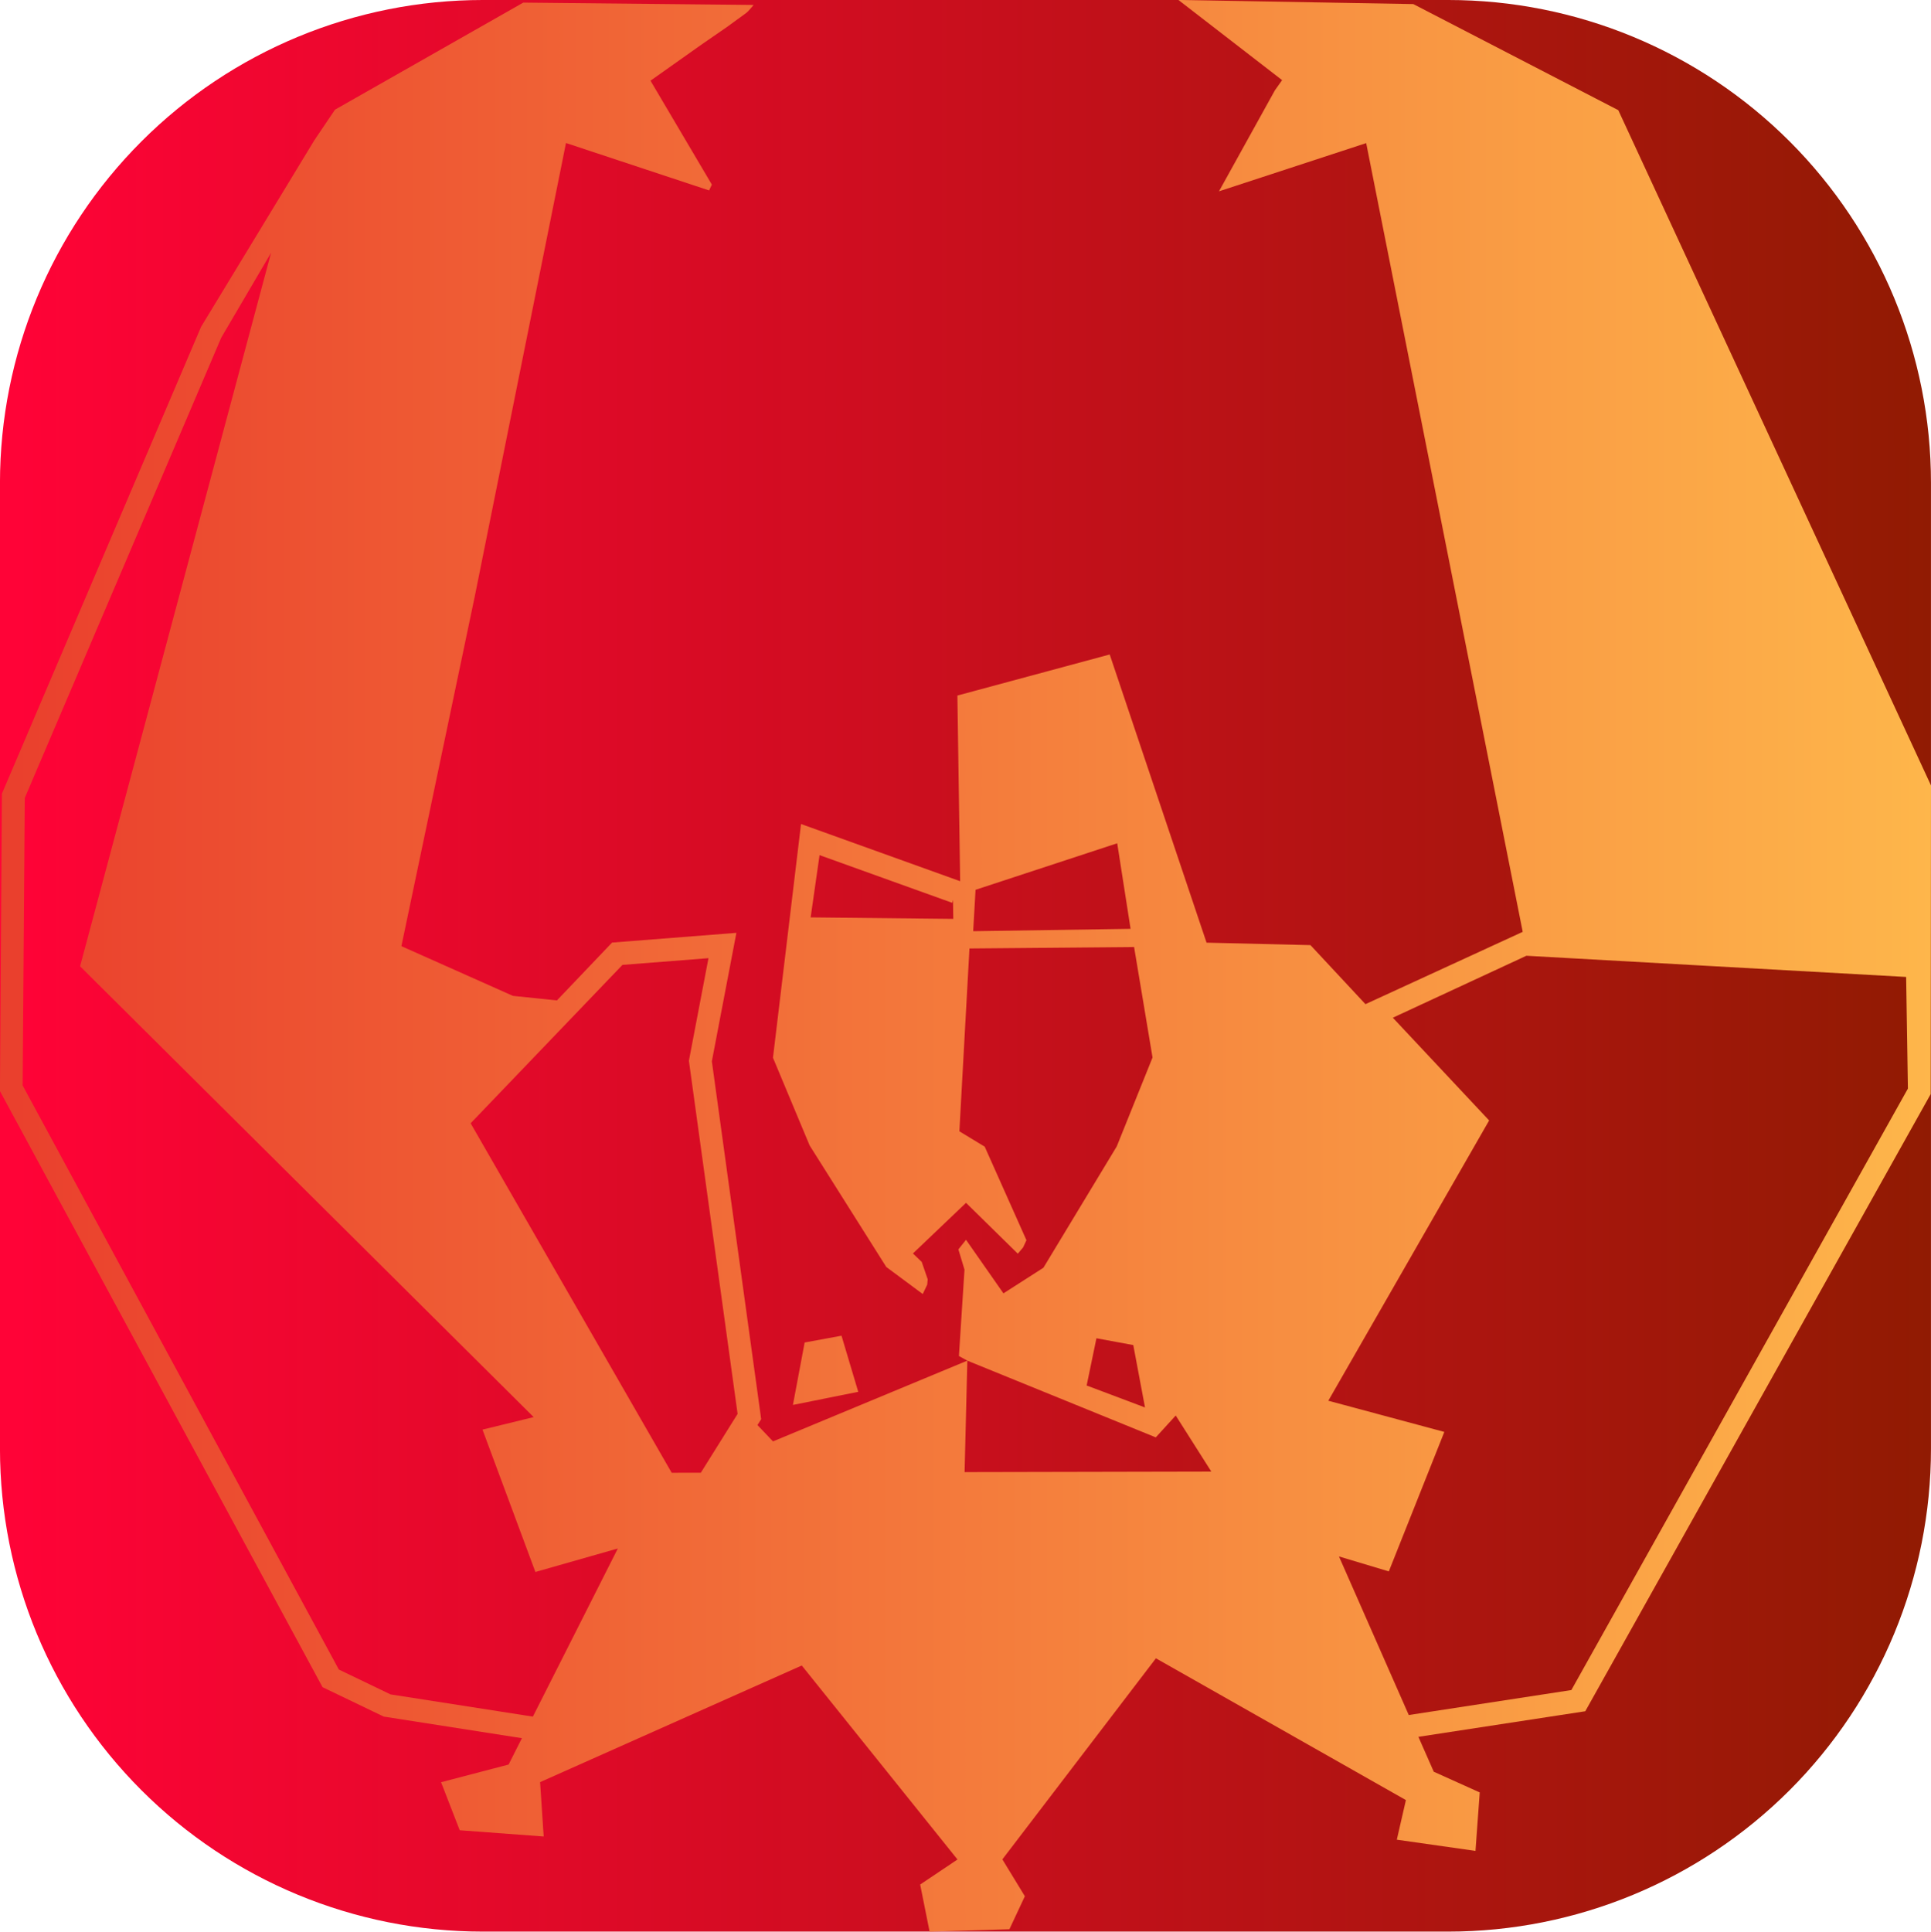 <?xml version="1.0" encoding="UTF-8" standalone="no"?>
<!-- Created with Inkscape (http://www.inkscape.org/) -->

<svg
   width="72.007mm"
   height="72.022mm"
   viewBox="0 0 72.007 72.022"
   version="1.1"
   id="svg1"
   inkscape:version="1.4 (86a8ad7, 2024-10-11)"
   sodipodi:docname="red_oranguntan.svg"
   xmlns:inkscape="http://www.inkscape.org/namespaces/inkscape"
   xmlns:sodipodi="http://sodipodi.sourceforge.net/DTD/sodipodi-0.dtd"
   xmlns="http://www.w3.org/2000/svg"
   xmlns:svg="http://www.w3.org/2000/svg">
  <sodipodi:namedview
     id="namedview1"
     pagecolor="#ffffff"
     bordercolor="#000000"
     borderopacity="0.25"
     inkscape:showpageshadow="2"
     inkscape:pageopacity="0.0"
     inkscape:pagecheckerboard="0"
     inkscape:deskcolor="#d1d1d1"
     inkscape:document-units="mm"
     inkscape:zoom="0.54030233"
     inkscape:cx="-223.02328"
     inkscape:cy="796.77613"
     inkscape:window-width="2560"
     inkscape:window-height="1494"
     inkscape:window-x="-11"
     inkscape:window-y="-11"
     inkscape:window-maximized="1"
     inkscape:current-layer="layer1" />
  <defs
     id="defs1">
    <radialGradient
       fx="377.953"
       fy="377.953"
       cx="377.953"
       cy="377.953"
       r="377.953"
       gradientUnits="userSpaceOnUse"
       gradientTransform="matrix(0.529,0,0,0.529,-156.257,-129.159)"
       spreadMethod="pad"
       id="radialGradient119">
      <stop
         style="stop-opacity:1;stop-color:#00e300"
         offset="0"
         id="stop118" />
      <stop
         style="stop-opacity:1;stop-color:#004500"
         offset="1"
         id="stop119" />
    </radialGradient>
    <radialGradient
       fx="377.953"
       fy="377.953"
       cx="377.953"
       cy="377.953"
       r="377.953"
       gradientUnits="userSpaceOnUse"
       gradientTransform="matrix(0.529,0,0,0.529,-156.257,-129.159)"
       spreadMethod="pad"
       id="radialGradient121">
      <stop
         style="stop-opacity:1;stop-color:#00e300"
         offset="0"
         id="stop120" />
      <stop
         style="stop-opacity:1;stop-color:#004500"
         offset="1"
         id="stop121" />
    </radialGradient>
    <radialGradient
       fx="377.953"
       fy="377.953"
       cx="377.953"
       cy="377.953"
       r="377.953"
       gradientUnits="userSpaceOnUse"
       gradientTransform="matrix(0.529,0,0,0.529,-156.257,-129.159)"
       spreadMethod="pad"
       id="radialGradient123">
      <stop
         style="stop-opacity:1;stop-color:#00e300"
         offset="0"
         id="stop122" />
      <stop
         style="stop-opacity:1;stop-color:#004500"
         offset="1"
         id="stop123" />
    </radialGradient>
    <radialGradient
       fx="377.953"
       fy="377.953"
       cx="377.953"
       cy="377.953"
       r="377.953"
       gradientUnits="userSpaceOnUse"
       gradientTransform="matrix(0.529,0,0,0.529,-156.257,-129.159)"
       spreadMethod="pad"
       id="radialGradient125">
      <stop
         style="stop-opacity:1;stop-color:#00e300"
         offset="0"
         id="stop124" />
      <stop
         style="stop-opacity:1;stop-color:#004500"
         offset="1"
         id="stop125" />
    </radialGradient>
    <radialGradient
       fx="377.953"
       fy="377.953"
       cx="377.953"
       cy="377.953"
       r="377.953"
       gradientUnits="userSpaceOnUse"
       gradientTransform="matrix(0.529,0,0,0.529,-156.257,-129.159)"
       spreadMethod="pad"
       id="radialGradient127">
      <stop
         style="stop-opacity:1;stop-color:#00e300"
         offset="0"
         id="stop126" />
      <stop
         style="stop-opacity:1;stop-color:#004500"
         offset="1"
         id="stop127" />
    </radialGradient>
    <radialGradient
       fx="377.953"
       fy="377.953"
       cx="377.953"
       cy="377.953"
       r="377.953"
       gradientUnits="userSpaceOnUse"
       gradientTransform="matrix(0.529,0,0,0.529,-156.257,-129.159)"
       spreadMethod="pad"
       id="radialGradient129">
      <stop
         style="stop-opacity:1;stop-color:#00e300"
         offset="0"
         id="stop128" />
      <stop
         style="stop-opacity:1;stop-color:#004500"
         offset="1"
         id="stop129" />
    </radialGradient>
    <radialGradient
       fx="377.953"
       fy="377.953"
       cx="377.953"
       cy="377.953"
       r="377.953"
       gradientUnits="userSpaceOnUse"
       gradientTransform="matrix(0.529,0,0,0.529,-156.257,-129.159)"
       spreadMethod="pad"
       id="radialGradient131">
      <stop
         style="stop-opacity:1;stop-color:#00e300"
         offset="0"
         id="stop130" />
      <stop
         style="stop-opacity:1;stop-color:#004500"
         offset="1"
         id="stop131" />
    </radialGradient>
    <radialGradient
       fx="377.953"
       fy="377.953"
       cx="377.953"
       cy="377.953"
       r="377.953"
       gradientUnits="userSpaceOnUse"
       gradientTransform="matrix(0.529,0,0,0.529,-156.257,-129.159)"
       spreadMethod="pad"
       id="radialGradient133">
      <stop
         style="stop-opacity:1;stop-color:#00e300"
         offset="0"
         id="stop132" />
      <stop
         style="stop-opacity:1;stop-color:#004500"
         offset="1"
         id="stop133" />
    </radialGradient>
    <radialGradient
       fx="377.953"
       fy="377.953"
       cx="377.953"
       cy="377.953"
       r="377.953"
       gradientUnits="userSpaceOnUse"
       gradientTransform="matrix(0.529,0,0,0.529,-156.257,-129.159)"
       spreadMethod="pad"
       id="radialGradient135">
      <stop
         style="stop-opacity:1;stop-color:#00e300"
         offset="0"
         id="stop134" />
      <stop
         style="stop-opacity:1;stop-color:#004500"
         offset="1"
         id="stop135" />
    </radialGradient>
    <radialGradient
       fx="377.953"
       fy="377.953"
       cx="377.953"
       cy="377.953"
       r="377.953"
       gradientUnits="userSpaceOnUse"
       gradientTransform="matrix(0.529,0,0,0.529,-156.257,-129.159)"
       spreadMethod="pad"
       id="radialGradient137">
      <stop
         style="stop-opacity:1;stop-color:#00e300"
         offset="0"
         id="stop136" />
      <stop
         style="stop-opacity:1;stop-color:#004500"
         offset="1"
         id="stop137" />
    </radialGradient>
    <radialGradient
       fx="377.953"
       fy="377.953"
       cx="377.953"
       cy="377.953"
       r="377.953"
       gradientUnits="userSpaceOnUse"
       gradientTransform="matrix(0.529,0,0,0.529,-156.257,-129.159)"
       spreadMethod="pad"
       id="radialGradient139">
      <stop
         style="stop-opacity:1;stop-color:#00e300"
         offset="0"
         id="stop138" />
      <stop
         style="stop-opacity:1;stop-color:#004500"
         offset="1"
         id="stop139" />
    </radialGradient>
    <radialGradient
       fx="377.953"
       fy="377.953"
       cx="377.953"
       cy="377.953"
       r="377.953"
       gradientUnits="userSpaceOnUse"
       gradientTransform="matrix(0.529,0,0,0.529,-156.257,-129.159)"
       spreadMethod="pad"
       id="radialGradient141">
      <stop
         style="stop-opacity:1;stop-color:#00e300"
         offset="0"
         id="stop140" />
      <stop
         style="stop-opacity:1;stop-color:#004500"
         offset="1"
         id="stop141" />
    </radialGradient>
    <radialGradient
       fx="377.953"
       fy="377.953"
       cx="377.953"
       cy="377.953"
       r="377.953"
       gradientUnits="userSpaceOnUse"
       gradientTransform="matrix(0.529,0,0,0.529,-156.257,-129.159)"
       spreadMethod="pad"
       id="radialGradient143">
      <stop
         style="stop-opacity:1;stop-color:#00e300"
         offset="0"
         id="stop142" />
      <stop
         style="stop-opacity:1;stop-color:#004500"
         offset="1"
         id="stop143" />
    </radialGradient>
    <radialGradient
       fx="377.953"
       fy="377.953"
       cx="377.953"
       cy="377.953"
       r="377.953"
       gradientUnits="userSpaceOnUse"
       gradientTransform="matrix(0.529,0,0,0.529,-156.257,-129.159)"
       spreadMethod="pad"
       id="radialGradient145">
      <stop
         style="stop-opacity:1;stop-color:#00e300"
         offset="0"
         id="stop144" />
      <stop
         style="stop-opacity:1;stop-color:#004500"
         offset="1"
         id="stop145" />
    </radialGradient>
    <radialGradient
       fx="377.953"
       fy="377.953"
       cx="377.953"
       cy="377.953"
       r="377.953"
       gradientUnits="userSpaceOnUse"
       gradientTransform="matrix(0.529,0,0,0.529,-156.257,-129.159)"
       spreadMethod="pad"
       id="radialGradient147">
      <stop
         style="stop-opacity:1;stop-color:#00e300"
         offset="0"
         id="stop146" />
      <stop
         style="stop-opacity:1;stop-color:#004500"
         offset="1"
         id="stop147" />
    </radialGradient>
    <radialGradient
       fx="377.953"
       fy="377.953"
       cx="377.953"
       cy="377.953"
       r="377.953"
       gradientUnits="userSpaceOnUse"
       gradientTransform="matrix(0.529,0,0,0.529,-156.257,-129.159)"
       spreadMethod="pad"
       id="radialGradient149">
      <stop
         style="stop-opacity:1;stop-color:#00e300"
         offset="0"
         id="stop148" />
      <stop
         style="stop-opacity:1;stop-color:#004500"
         offset="1"
         id="stop149" />
    </radialGradient>
    <radialGradient
       fx="377.953"
       fy="377.953"
       cx="377.953"
       cy="377.953"
       r="377.953"
       gradientUnits="userSpaceOnUse"
       gradientTransform="matrix(0.529,0,0,0.529,-156.257,-129.159)"
       spreadMethod="pad"
       id="radialGradient151">
      <stop
         style="stop-opacity:1;stop-color:#00e300"
         offset="0"
         id="stop150" />
      <stop
         style="stop-opacity:1;stop-color:#004500"
         offset="1"
         id="stop151" />
    </radialGradient>
    <radialGradient
       fx="377.953"
       fy="377.953"
       cx="377.953"
       cy="377.953"
       r="377.953"
       gradientUnits="userSpaceOnUse"
       gradientTransform="matrix(0.529,0,0,0.529,-156.257,-129.159)"
       spreadMethod="pad"
       id="radialGradient153">
      <stop
         style="stop-opacity:1;stop-color:#00e300"
         offset="0"
         id="stop152" />
      <stop
         style="stop-opacity:1;stop-color:#004500"
         offset="1"
         id="stop153" />
    </radialGradient>
    <radialGradient
       fx="377.953"
       fy="377.953"
       cx="377.953"
       cy="377.953"
       r="377.953"
       gradientUnits="userSpaceOnUse"
       gradientTransform="matrix(0.529,0,0,0.529,-156.257,-129.159)"
       spreadMethod="pad"
       id="radialGradient155">
      <stop
         style="stop-opacity:1;stop-color:#00e300"
         offset="0"
         id="stop154" />
      <stop
         style="stop-opacity:1;stop-color:#004500"
         offset="1"
         id="stop155" />
    </radialGradient>
    <radialGradient
       fx="377.953"
       fy="377.953"
       cx="377.953"
       cy="377.953"
       r="377.953"
       gradientUnits="userSpaceOnUse"
       gradientTransform="matrix(0.529,0,0,0.529,-156.257,-129.159)"
       spreadMethod="pad"
       id="radialGradient157">
      <stop
         style="stop-opacity:1;stop-color:#00e300"
         offset="0"
         id="stop156" />
      <stop
         style="stop-opacity:1;stop-color:#004500"
         offset="1"
         id="stop157" />
    </radialGradient>
    <radialGradient
       fx="377.953"
       fy="377.953"
       cx="377.953"
       cy="377.953"
       r="377.953"
       gradientUnits="userSpaceOnUse"
       gradientTransform="matrix(0.529,0,0,0.529,-156.257,-129.159)"
       spreadMethod="pad"
       id="radialGradient159">
      <stop
         style="stop-opacity:1;stop-color:#00e300"
         offset="0"
         id="stop158" />
      <stop
         style="stop-opacity:1;stop-color:#004500"
         offset="1"
         id="stop159" />
    </radialGradient>
    <radialGradient
       fx="377.953"
       fy="377.953"
       cx="377.953"
       cy="377.953"
       r="377.953"
       gradientUnits="userSpaceOnUse"
       gradientTransform="matrix(0.529,0,0,0.529,-156.257,-129.159)"
       spreadMethod="pad"
       id="radialGradient161">
      <stop
         style="stop-opacity:1;stop-color:#00e300"
         offset="0"
         id="stop160" />
      <stop
         style="stop-opacity:1;stop-color:#004500"
         offset="1"
         id="stop161" />
    </radialGradient>
    <radialGradient
       fx="377.953"
       fy="377.953"
       cx="377.953"
       cy="377.953"
       r="377.953"
       gradientUnits="userSpaceOnUse"
       gradientTransform="matrix(0.529,0,0,0.529,-156.257,-129.159)"
       spreadMethod="pad"
       id="radialGradient163">
      <stop
         style="stop-opacity:1;stop-color:#00e300"
         offset="0"
         id="stop162" />
      <stop
         style="stop-opacity:1;stop-color:#004500"
         offset="1"
         id="stop163" />
    </radialGradient>
    <radialGradient
       fx="377.953"
       fy="377.953"
       cx="377.953"
       cy="377.953"
       r="377.953"
       gradientUnits="userSpaceOnUse"
       gradientTransform="matrix(0.529,0,0,0.529,-156.257,-129.159)"
       spreadMethod="pad"
       id="radialGradient165">
      <stop
         style="stop-opacity:1;stop-color:#00e300"
         offset="0"
         id="stop164" />
      <stop
         style="stop-opacity:1;stop-color:#004500"
         offset="1"
         id="stop165" />
    </radialGradient>
    <radialGradient
       fx="377.953"
       fy="377.953"
       cx="377.953"
       cy="377.953"
       r="377.953"
       gradientUnits="userSpaceOnUse"
       gradientTransform="matrix(0.529,0,0,0.529,-156.257,-129.159)"
       spreadMethod="pad"
       id="radialGradient167">
      <stop
         style="stop-opacity:1;stop-color:#00e300"
         offset="0"
         id="stop166" />
      <stop
         style="stop-opacity:1;stop-color:#004500"
         offset="1"
         id="stop167" />
    </radialGradient>
    <radialGradient
       fx="377.953"
       fy="377.953"
       cx="377.953"
       cy="377.953"
       r="377.953"
       gradientUnits="userSpaceOnUse"
       gradientTransform="matrix(0.529,0,0,0.529,-156.257,-129.159)"
       spreadMethod="pad"
       id="radialGradient169">
      <stop
         style="stop-opacity:1;stop-color:#00e300"
         offset="0"
         id="stop168" />
      <stop
         style="stop-opacity:1;stop-color:#004500"
         offset="1"
         id="stop169" />
    </radialGradient>
    <radialGradient
       fx="377.953"
       fy="377.953"
       cx="377.953"
       cy="377.953"
       r="377.953"
       gradientUnits="userSpaceOnUse"
       gradientTransform="matrix(0.529,0,0,0.529,-156.257,-129.159)"
       spreadMethod="pad"
       id="radialGradient171">
      <stop
         style="stop-opacity:1;stop-color:#00e300"
         offset="0"
         id="stop170" />
      <stop
         style="stop-opacity:1;stop-color:#004500"
         offset="1"
         id="stop171" />
    </radialGradient>
    <radialGradient
       fx="377.953"
       fy="377.953"
       cx="377.953"
       cy="377.953"
       r="377.953"
       gradientUnits="userSpaceOnUse"
       gradientTransform="matrix(0.529,0,0,0.529,-156.257,-129.159)"
       spreadMethod="pad"
       id="radialGradient173">
      <stop
         style="stop-opacity:1;stop-color:#00e300"
         offset="0"
         id="stop172" />
      <stop
         style="stop-opacity:1;stop-color:#004500"
         offset="1"
         id="stop173" />
    </radialGradient>
    <radialGradient
       fx="377.953"
       fy="377.953"
       cx="377.953"
       cy="377.953"
       r="377.953"
       gradientUnits="userSpaceOnUse"
       gradientTransform="matrix(0.529,0,0,0.529,-156.257,-129.159)"
       spreadMethod="pad"
       id="radialGradient175">
      <stop
         style="stop-opacity:1;stop-color:#00e300"
         offset="0"
         id="stop174" />
      <stop
         style="stop-opacity:1;stop-color:#004500"
         offset="1"
         id="stop175" />
    </radialGradient>
    <radialGradient
       fx="377.953"
       fy="377.953"
       cx="377.953"
       cy="377.953"
       r="377.953"
       gradientUnits="userSpaceOnUse"
       gradientTransform="matrix(0.529,0,0,0.529,-156.257,-129.159)"
       spreadMethod="pad"
       id="radialGradient177">
      <stop
         style="stop-opacity:1;stop-color:#00e300"
         offset="0"
         id="stop176" />
      <stop
         style="stop-opacity:1;stop-color:#004500"
         offset="1"
         id="stop177" />
    </radialGradient>
    <radialGradient
       fx="377.953"
       fy="377.953"
       cx="377.953"
       cy="377.953"
       r="377.953"
       gradientUnits="userSpaceOnUse"
       gradientTransform="matrix(0.529,0,0,0.529,-156.257,-129.159)"
       spreadMethod="pad"
       id="radialGradient179">
      <stop
         style="stop-opacity:1;stop-color:#00e300"
         offset="0"
         id="stop178" />
      <stop
         style="stop-opacity:1;stop-color:#004500"
         offset="1"
         id="stop179" />
    </radialGradient>
    <radialGradient
       fx="377.953"
       fy="377.953"
       cx="377.953"
       cy="377.953"
       r="377.953"
       gradientUnits="userSpaceOnUse"
       gradientTransform="matrix(0.529,0,0,0.529,-156.257,-129.159)"
       spreadMethod="pad"
       id="radialGradient181">
      <stop
         style="stop-opacity:1;stop-color:#00e300"
         offset="0"
         id="stop180" />
      <stop
         style="stop-opacity:1;stop-color:#004500"
         offset="1"
         id="stop181" />
    </radialGradient>
    <radialGradient
       fx="377.953"
       fy="377.953"
       cx="377.953"
       cy="377.953"
       r="377.953"
       gradientUnits="userSpaceOnUse"
       gradientTransform="matrix(0.529,0,0,0.529,-156.257,-129.159)"
       spreadMethod="pad"
       id="radialGradient183">
      <stop
         style="stop-opacity:1;stop-color:#00e300"
         offset="0"
         id="stop182" />
      <stop
         style="stop-opacity:1;stop-color:#004500"
         offset="1"
         id="stop183" />
    </radialGradient>
    <radialGradient
       fx="377.953"
       fy="377.953"
       cx="377.953"
       cy="377.953"
       r="377.953"
       gradientUnits="userSpaceOnUse"
       gradientTransform="matrix(0.529,0,0,0.529,-156.257,-129.159)"
       spreadMethod="pad"
       id="radialGradient185">
      <stop
         style="stop-opacity:1;stop-color:#00e300"
         offset="0"
         id="stop184" />
      <stop
         style="stop-opacity:1;stop-color:#004500"
         offset="1"
         id="stop185" />
    </radialGradient>
    <radialGradient
       fx="377.953"
       fy="377.953"
       cx="377.953"
       cy="377.953"
       r="377.953"
       gradientUnits="userSpaceOnUse"
       gradientTransform="matrix(0.529,0,0,0.529,-156.257,-129.159)"
       spreadMethod="pad"
       id="radialGradient187">
      <stop
         style="stop-opacity:1;stop-color:#00e300"
         offset="0"
         id="stop186" />
      <stop
         style="stop-opacity:1;stop-color:#004500"
         offset="1"
         id="stop187" />
    </radialGradient>
    <radialGradient
       fx="377.953"
       fy="377.953"
       cx="377.953"
       cy="377.953"
       r="377.953"
       gradientUnits="userSpaceOnUse"
       gradientTransform="matrix(0.529,0,0,0.529,-156.257,-129.159)"
       spreadMethod="pad"
       id="radialGradient189">
      <stop
         style="stop-opacity:1;stop-color:#00e300"
         offset="0"
         id="stop188" />
      <stop
         style="stop-opacity:1;stop-color:#004500"
         offset="1"
         id="stop189" />
    </radialGradient>
    <radialGradient
       fx="377.953"
       fy="377.953"
       cx="377.953"
       cy="377.953"
       r="377.953"
       gradientUnits="userSpaceOnUse"
       gradientTransform="matrix(0.529,0,0,0.529,-156.257,-129.159)"
       spreadMethod="pad"
       id="radialGradient191">
      <stop
         style="stop-opacity:1;stop-color:#00e300"
         offset="0"
         id="stop190" />
      <stop
         style="stop-opacity:1;stop-color:#004500"
         offset="1"
         id="stop191" />
    </radialGradient>
    <radialGradient
       fx="377.953"
       fy="377.953"
       cx="377.953"
       cy="377.953"
       r="377.953"
       gradientUnits="userSpaceOnUse"
       gradientTransform="matrix(0.529,0,0,0.529,-156.257,-129.159)"
       spreadMethod="pad"
       id="radialGradient193">
      <stop
         style="stop-opacity:1;stop-color:#00e300"
         offset="0"
         id="stop192" />
      <stop
         style="stop-opacity:1;stop-color:#004500"
         offset="1"
         id="stop193" />
    </radialGradient>
    <radialGradient
       fx="377.953"
       fy="377.953"
       cx="377.953"
       cy="377.953"
       r="377.953"
       gradientUnits="userSpaceOnUse"
       gradientTransform="matrix(0.529,0,0,0.529,-156.257,-129.159)"
       spreadMethod="pad"
       id="radialGradient195">
      <stop
         style="stop-opacity:1;stop-color:#00e300"
         offset="0"
         id="stop194" />
      <stop
         style="stop-opacity:1;stop-color:#004500"
         offset="1"
         id="stop195" />
    </radialGradient>
    <radialGradient
       fx="377.953"
       fy="377.953"
       cx="377.953"
       cy="377.953"
       r="377.953"
       gradientUnits="userSpaceOnUse"
       gradientTransform="matrix(0.529,0,0,0.529,-156.257,-129.159)"
       spreadMethod="pad"
       id="radialGradient197">
      <stop
         style="stop-opacity:1;stop-color:#00e300"
         offset="0"
         id="stop196" />
      <stop
         style="stop-opacity:1;stop-color:#004500"
         offset="1"
         id="stop197" />
    </radialGradient>
    <radialGradient
       fx="377.953"
       fy="377.953"
       cx="377.953"
       cy="377.953"
       r="377.953"
       gradientUnits="userSpaceOnUse"
       gradientTransform="matrix(0.529,0,0,0.529,-156.257,-129.159)"
       spreadMethod="pad"
       id="radialGradient199">
      <stop
         style="stop-opacity:1;stop-color:#00e300"
         offset="0"
         id="stop198" />
      <stop
         style="stop-opacity:1;stop-color:#004500"
         offset="1"
         id="stop199" />
    </radialGradient>
    <radialGradient
       fx="377.953"
       fy="377.953"
       cx="377.953"
       cy="377.953"
       r="377.953"
       gradientUnits="userSpaceOnUse"
       gradientTransform="matrix(0.529,0,0,0.529,-156.257,-129.159)"
       spreadMethod="pad"
       id="radialGradient201">
      <stop
         style="stop-opacity:1;stop-color:#00e300"
         offset="0"
         id="stop200" />
      <stop
         style="stop-opacity:1;stop-color:#004500"
         offset="1"
         id="stop201" />
    </radialGradient>
    <radialGradient
       fx="377.953"
       fy="377.953"
       cx="377.953"
       cy="377.953"
       r="377.953"
       gradientUnits="userSpaceOnUse"
       gradientTransform="matrix(0.529,0,0,0.529,-156.257,-129.159)"
       spreadMethod="pad"
       id="radialGradient203">
      <stop
         style="stop-opacity:1;stop-color:#00e300"
         offset="0"
         id="stop202" />
      <stop
         style="stop-opacity:1;stop-color:#004500"
         offset="1"
         id="stop203" />
    </radialGradient>
    <radialGradient
       fx="377.953"
       fy="377.953"
       cx="377.953"
       cy="377.953"
       r="377.953"
       gradientUnits="userSpaceOnUse"
       gradientTransform="matrix(0.529,0,0,0.529,-156.257,-129.159)"
       spreadMethod="pad"
       id="radialGradient205">
      <stop
         style="stop-opacity:1;stop-color:#00e300"
         offset="0"
         id="stop204" />
      <stop
         style="stop-opacity:1;stop-color:#004500"
         offset="1"
         id="stop205" />
    </radialGradient>
    <radialGradient
       fx="377.953"
       fy="377.953"
       cx="377.953"
       cy="377.953"
       r="377.953"
       gradientUnits="userSpaceOnUse"
       gradientTransform="matrix(0.529,0,0,0.529,-156.257,-129.159)"
       spreadMethod="pad"
       id="radialGradient207">
      <stop
         style="stop-opacity:1;stop-color:#00e300"
         offset="0"
         id="stop206" />
      <stop
         style="stop-opacity:1;stop-color:#004500"
         offset="1"
         id="stop207" />
    </radialGradient>
    <radialGradient
       fx="377.953"
       fy="377.953"
       cx="377.953"
       cy="377.953"
       r="377.953"
       gradientUnits="userSpaceOnUse"
       gradientTransform="matrix(0.529,0,0,0.529,-156.257,-129.159)"
       spreadMethod="pad"
       id="radialGradient209">
      <stop
         style="stop-opacity:1;stop-color:#00e300"
         offset="0"
         id="stop208" />
      <stop
         style="stop-opacity:1;stop-color:#004500"
         offset="1"
         id="stop209" />
    </radialGradient>
    <radialGradient
       fx="377.953"
       fy="377.953"
       cx="377.953"
       cy="377.953"
       r="377.953"
       gradientUnits="userSpaceOnUse"
       gradientTransform="matrix(0.529,0,0,0.529,-156.257,-129.159)"
       spreadMethod="pad"
       id="radialGradient211">
      <stop
         style="stop-opacity:1;stop-color:#00e300"
         offset="0"
         id="stop210" />
      <stop
         style="stop-opacity:1;stop-color:#004500"
         offset="1"
         id="stop211" />
    </radialGradient>
    <radialGradient
       fx="377.953"
       fy="377.953"
       cx="377.953"
       cy="377.953"
       r="377.953"
       gradientUnits="userSpaceOnUse"
       gradientTransform="matrix(0.529,0,0,0.529,-156.257,-129.159)"
       spreadMethod="pad"
       id="radialGradient213">
      <stop
         style="stop-opacity:1;stop-color:#00e300"
         offset="0"
         id="stop212" />
      <stop
         style="stop-opacity:1;stop-color:#004500"
         offset="1"
         id="stop213" />
    </radialGradient>
    <radialGradient
       fx="377.953"
       fy="377.953"
       cx="377.953"
       cy="377.953"
       r="377.953"
       gradientUnits="userSpaceOnUse"
       gradientTransform="matrix(0.529,0,0,0.529,-156.257,-129.159)"
       spreadMethod="pad"
       id="radialGradient215">
      <stop
         style="stop-opacity:1;stop-color:#00e300"
         offset="0"
         id="stop214" />
      <stop
         style="stop-opacity:1;stop-color:#004500"
         offset="1"
         id="stop215" />
    </radialGradient>
    <radialGradient
       fx="377.953"
       fy="377.953"
       cx="377.953"
       cy="377.953"
       r="377.953"
       gradientUnits="userSpaceOnUse"
       gradientTransform="matrix(0.529,0,0,0.529,-156.257,-129.159)"
       spreadMethod="pad"
       id="radialGradient217">
      <stop
         style="stop-opacity:1;stop-color:#00e300"
         offset="0"
         id="stop216" />
      <stop
         style="stop-opacity:1;stop-color:#004500"
         offset="1"
         id="stop217" />
    </radialGradient>
    <linearGradient
       x1="998.942"
       y1="1740.133"
       x2="1573.408"
       y2="1740.133"
       gradientUnits="userSpaceOnUse"
       gradientTransform="matrix(0.265,0,0,0.265,-216.564,-209.593)"
       spreadMethod="pad"
       id="linearGradient220">
      <stop
         style="stop-opacity:1;stop-color:#1c7561"
         offset="0"
         id="stop219" />
      <stop
         style="stop-opacity:1;stop-color:#5d7dbb"
         offset="1"
         id="stop220" />
    </linearGradient>
    <linearGradient
       x1="1009.233"
       y1="1740.133"
       x2="1558.309"
       y2="1740.133"
       gradientUnits="userSpaceOnUse"
       gradientTransform="matrix(0.265,0,0,0.265,-216.564,-209.593)"
       spreadMethod="pad"
       id="linearGradient222">
      <stop
         style="stop-opacity:1;stop-color:#5dd3df"
         offset="0"
         id="stop221" />
      <stop
         style="stop-opacity:1;stop-color:#229dff"
         offset="1"
         id="stop222" />
    </linearGradient>
    <linearGradient
       x1="243.027"
       y1="1664.542"
       x2="515.153"
       y2="1664.542"
       gradientUnits="userSpaceOnUse"
       gradientTransform="matrix(0.265,0,0,0.265,-216.564,-209.593)"
       spreadMethod="pad"
       id="linearGradient224">
      <stop
         style="stop-opacity:1;stop-color:#1c7561"
         offset="0"
         id="stop223" />
      <stop
         style="stop-opacity:1;stop-color:#5d7dbb"
         offset="1"
         id="stop224" />
    </linearGradient>
    <linearGradient
       x1="243.028"
       y1="1664.542"
       x2="515.152"
       y2="1664.542"
       gradientUnits="userSpaceOnUse"
       gradientTransform="matrix(0.265,0,0,0.265,-216.564,-209.593)"
       spreadMethod="pad"
       id="linearGradient226">
      <stop
         style="stop-opacity:1;stop-color:#5dd3df"
         offset="0"
         id="stop225" />
      <stop
         style="stop-opacity:1;stop-color:#229dff"
         offset="1"
         id="stop226" />
    </linearGradient>
    <linearGradient
       x1="696.571"
       y1="1433.771"
       x2="968.696"
       y2="1433.771"
       gradientUnits="userSpaceOnUse"
       gradientTransform="matrix(0.265,0,0,0.265,-216.564,-209.593)"
       spreadMethod="pad"
       id="linearGradient228">
      <stop
         style="stop-opacity:1;stop-color:#1c7561"
         offset="0"
         id="stop227" />
      <stop
         style="stop-opacity:1;stop-color:#5d7dbb"
         offset="1"
         id="stop228" />
    </linearGradient>
    <linearGradient
       x1="698.796"
       y1="1429.71"
       x2="968.696"
       y2="1429.71"
       gradientUnits="userSpaceOnUse"
       gradientTransform="matrix(0.265,0,0,0.265,-216.564,-209.593)"
       spreadMethod="pad"
       id="linearGradient230">
      <stop
         style="stop-opacity:1;stop-color:#5dd3df"
         offset="0"
         id="stop229" />
      <stop
         style="stop-opacity:1;stop-color:#229dff"
         offset="1"
         id="stop230" />
    </linearGradient>
    <linearGradient
       x1="1449.87"
       y1="1588.945"
       x2="1727.128"
       y2="1588.945"
       gradientUnits="userSpaceOnUse"
       gradientTransform="matrix(0.265,0,0,0.265,-216.564,-209.593)"
       spreadMethod="pad"
       id="linearGradient232">
      <stop
         style="stop-opacity:1;stop-color:#1c7561"
         offset="0"
         id="stop231" />
      <stop
         style="stop-opacity:1;stop-color:#5d7dbb"
         offset="1"
         id="stop232" />
    </linearGradient>
    <linearGradient
       x1="1488.322"
       y1="1586.839"
       x2="1718.146"
       y2="1586.839"
       gradientUnits="userSpaceOnUse"
       gradientTransform="matrix(0.265,0,0,0.265,-216.564,-209.593)"
       spreadMethod="pad"
       id="linearGradient234">
      <stop
         style="stop-opacity:1;stop-color:#5dd3df"
         offset="0"
         id="stop233" />
      <stop
         style="stop-opacity:1;stop-color:#229dff"
         offset="1"
         id="stop234" />
    </linearGradient>
    <linearGradient
       x1="998.936"
       y1="1509.372"
       x2="1271.052"
       y2="1509.372"
       gradientUnits="userSpaceOnUse"
       gradientTransform="matrix(0.265,0,0,0.265,-216.564,-209.593)"
       spreadMethod="pad"
       id="linearGradient236">
      <stop
         style="stop-opacity:1;stop-color:#1c7561"
         offset="0"
         id="stop235" />
      <stop
         style="stop-opacity:1;stop-color:#5d7dbb"
         offset="1"
         id="stop236" />
    </linearGradient>
    <linearGradient
       x1="998.936"
       y1="1528.139"
       x2="1254.536"
       y2="1528.139"
       gradientUnits="userSpaceOnUse"
       gradientTransform="matrix(0.265,0,0,0.265,-216.564,-209.593)"
       spreadMethod="pad"
       id="linearGradient238">
      <stop
         style="stop-opacity:1;stop-color:#5dd3df"
         offset="0"
         id="stop237" />
      <stop
         style="stop-opacity:1;stop-color:#229dff"
         offset="1"
         id="stop238" />
    </linearGradient>
    <linearGradient
       x1="545.4"
       y1="1664.549"
       x2="968.686"
       y2="1664.549"
       gradientUnits="userSpaceOnUse"
       gradientTransform="matrix(0.265,0,0,0.265,-216.564,-209.593)"
       spreadMethod="pad"
       id="linearGradient240">
      <stop
         style="stop-opacity:1;stop-color:#1c7561"
         offset="0"
         id="stop239" />
      <stop
         style="stop-opacity:1;stop-color:#5d7dbb"
         offset="1"
         id="stop240" />
    </linearGradient>
    <linearGradient
       x1="560.062"
       y1="1668.007"
       x2="954.016"
       y2="1668.007"
       gradientUnits="userSpaceOnUse"
       gradientTransform="matrix(0.265,0,0,0.265,-216.564,-209.593)"
       spreadMethod="pad"
       id="linearGradient242">
      <stop
         style="stop-opacity:1;stop-color:#5dd3df"
         offset="0"
         id="stop241" />
      <stop
         style="stop-opacity:1;stop-color:#229dff"
         offset="1"
         id="stop242" />
    </linearGradient>
    <linearGradient
       x1="239.039"
       y1="1509.358"
       x2="670.335"
       y2="1509.358"
       gradientUnits="userSpaceOnUse"
       gradientTransform="matrix(0.265,0,0,0.265,-216.564,-209.593)"
       spreadMethod="pad"
       id="linearGradient244">
      <stop
         style="stop-opacity:1;stop-color:#1c7561"
         offset="0"
         id="stop243" />
      <stop
         style="stop-opacity:1;stop-color:#5d7dbb"
         offset="1"
         id="stop244" />
    </linearGradient>
    <linearGradient
       x1="243.879"
       y1="1494.623"
       x2="669.708"
       y2="1494.623"
       gradientUnits="userSpaceOnUse"
       gradientTransform="matrix(0.265,0,0,0.265,-216.564,-209.593)"
       spreadMethod="pad"
       id="linearGradient246">
      <stop
         style="stop-opacity:1;stop-color:#5dd3df"
         offset="0"
         id="stop245" />
      <stop
         style="stop-opacity:1;stop-color:#229dff"
         offset="1"
         id="stop246" />
    </linearGradient>
    <linearGradient
       x1="1150.12"
       y1="1509.359"
       x2="1573.414"
       y2="1509.359"
       gradientUnits="userSpaceOnUse"
       gradientTransform="matrix(0.265,0,0,0.265,-216.564,-209.593)"
       spreadMethod="pad"
       id="linearGradient248">
      <stop
         style="stop-opacity:1;stop-color:#1c7561"
         offset="0"
         id="stop247" />
      <stop
         style="stop-opacity:1;stop-color:#5d7dbb"
         offset="1"
         id="stop248" />
    </linearGradient>
    <linearGradient
       x1="1172.256"
       y1="1509.359"
       x2="1558.306"
       y2="1509.359"
       gradientUnits="userSpaceOnUse"
       gradientTransform="matrix(0.265,0,0,0.265,-216.564,-209.593)"
       spreadMethod="pad"
       id="linearGradient250">
      <stop
         style="stop-opacity:1;stop-color:#5dd3df"
         offset="0"
         id="stop249" />
      <stop
         style="stop-opacity:1;stop-color:#229dff"
         offset="1"
         id="stop250" />
    </linearGradient>
    <linearGradient
       x1="394.221"
       y1="379.502"
       x2="968.686"
       y2="379.502"
       gradientUnits="userSpaceOnUse"
       gradientTransform="matrix(0.265,0,0,0.265,-216.564,-209.593)"
       spreadMethod="pad"
       id="linearGradient252">
      <stop
         style="stop-opacity:1;stop-color:#ff0337"
         offset="0"
         id="stop251" />
      <stop
         style="stop-opacity:1;stop-color:#901b02"
         offset="1"
         id="stop252" />
    </linearGradient>
    <linearGradient
       x1="409.32"
       y1="379.502"
       x2="958.396"
       y2="379.502"
       gradientUnits="userSpaceOnUse"
       gradientTransform="matrix(0.265,0,0,0.265,-216.564,-209.593)"
       spreadMethod="pad"
       id="linearGradient254">
      <stop
         style="stop-opacity:1;stop-color:#ea402d"
         offset="0"
         id="stop253" />
      <stop
         style="stop-opacity:1;stop-color:#feb74b"
         offset="1"
         id="stop254" />
    </linearGradient>
    <linearGradient
       x1="1452.476"
       y1="455.094"
       x2="1724.602"
       y2="455.094"
       gradientUnits="userSpaceOnUse"
       gradientTransform="matrix(0.265,0,0,0.265,-216.564,-209.593)"
       spreadMethod="pad"
       id="linearGradient256">
      <stop
         style="stop-opacity:1;stop-color:#ff0337"
         offset="0"
         id="stop255" />
      <stop
         style="stop-opacity:1;stop-color:#901b02"
         offset="1"
         id="stop256" />
    </linearGradient>
    <linearGradient
       x1="1452.477"
       y1="455.094"
       x2="1724.601"
       y2="455.094"
       gradientUnits="userSpaceOnUse"
       gradientTransform="matrix(0.265,0,0,0.265,-216.564,-209.593)"
       spreadMethod="pad"
       id="linearGradient258">
      <stop
         style="stop-opacity:1;stop-color:#ea402d"
         offset="0"
         id="stop257" />
      <stop
         style="stop-opacity:1;stop-color:#feb74b"
         offset="1"
         id="stop258" />
    </linearGradient>
    <linearGradient
       x1="998.932"
       y1="685.865"
       x2="1271.057"
       y2="685.865"
       gradientUnits="userSpaceOnUse"
       gradientTransform="matrix(0.265,0,0,0.265,-216.564,-209.593)"
       spreadMethod="pad"
       id="linearGradient260">
      <stop
         style="stop-opacity:1;stop-color:#ff0337"
         offset="0"
         id="stop259" />
      <stop
         style="stop-opacity:1;stop-color:#901b02"
         offset="1"
         id="stop260" />
    </linearGradient>
    <linearGradient
       x1="998.932"
       y1="689.926"
       x2="1268.832"
       y2="689.926"
       gradientUnits="userSpaceOnUse"
       gradientTransform="matrix(0.265,0,0,0.265,-216.564,-209.593)"
       spreadMethod="pad"
       id="linearGradient262">
      <stop
         style="stop-opacity:1;stop-color:#ea402d"
         offset="0"
         id="stop261" />
      <stop
         style="stop-opacity:1;stop-color:#feb74b"
         offset="1"
         id="stop262" />
    </linearGradient>
    <linearGradient
       x1="240.501"
       y1="530.691"
       x2="517.759"
       y2="530.691"
       gradientUnits="userSpaceOnUse"
       gradientTransform="matrix(0.265,0,0,0.265,-216.564,-209.593)"
       spreadMethod="pad"
       id="linearGradient264">
      <stop
         style="stop-opacity:1;stop-color:#ff0337"
         offset="0"
         id="stop263" />
      <stop
         style="stop-opacity:1;stop-color:#901b02"
         offset="1"
         id="stop264" />
    </linearGradient>
    <linearGradient
       x1="249.484"
       y1="532.797"
       x2="479.308"
       y2="532.797"
       gradientUnits="userSpaceOnUse"
       gradientTransform="matrix(0.265,0,0,0.265,-216.564,-209.593)"
       spreadMethod="pad"
       id="linearGradient266">
      <stop
         style="stop-opacity:1;stop-color:#ea402d"
         offset="0"
         id="stop265" />
      <stop
         style="stop-opacity:1;stop-color:#feb74b"
         offset="1"
         id="stop266" />
    </linearGradient>
    <linearGradient
       x1="696.577"
       y1="610.264"
       x2="968.693"
       y2="610.264"
       gradientUnits="userSpaceOnUse"
       gradientTransform="matrix(0.265,0,0,0.265,-216.564,-209.593)"
       spreadMethod="pad"
       id="linearGradient268">
      <stop
         style="stop-opacity:1;stop-color:#ff0337"
         offset="0"
         id="stop267" />
      <stop
         style="stop-opacity:1;stop-color:#901b02"
         offset="1"
         id="stop268" />
    </linearGradient>
    <linearGradient
       x1="713.092"
       y1="591.496"
       x2="968.693"
       y2="591.496"
       gradientUnits="userSpaceOnUse"
       gradientTransform="matrix(0.265,0,0,0.265,-216.564,-209.593)"
       spreadMethod="pad"
       id="linearGradient270">
      <stop
         style="stop-opacity:1;stop-color:#ea402d"
         offset="0"
         id="stop269" />
      <stop
         style="stop-opacity:1;stop-color:#feb74b"
         offset="1"
         id="stop270" />
    </linearGradient>
    <linearGradient
       x1="998.943"
       y1="455.087"
       x2="1422.229"
       y2="455.087"
       gradientUnits="userSpaceOnUse"
       gradientTransform="matrix(0.265,0,0,0.265,-216.564,-209.593)"
       spreadMethod="pad"
       id="linearGradient272">
      <stop
         style="stop-opacity:1;stop-color:#ff0337"
         offset="0"
         id="stop271" />
      <stop
         style="stop-opacity:1;stop-color:#901b02"
         offset="1"
         id="stop272" />
    </linearGradient>
    <linearGradient
       x1="1013.613"
       y1="451.628"
       x2="1407.567"
       y2="451.628"
       gradientUnits="userSpaceOnUse"
       gradientTransform="matrix(0.265,0,0,0.265,-216.564,-209.593)"
       spreadMethod="pad"
       id="linearGradient274">
      <stop
         style="stop-opacity:1;stop-color:#ea402d"
         offset="0"
         id="stop273" />
      <stop
         style="stop-opacity:1;stop-color:#feb74b"
         offset="1"
         id="stop274" />
    </linearGradient>
    <linearGradient
       x1="1297.293"
       y1="610.279"
       x2="1728.59"
       y2="610.279"
       gradientUnits="userSpaceOnUse"
       gradientTransform="matrix(0.265,0,0,0.265,-216.564,-209.593)"
       spreadMethod="pad"
       id="linearGradient276">
      <stop
         style="stop-opacity:1;stop-color:#ff0337"
         offset="0"
         id="stop275" />
      <stop
         style="stop-opacity:1;stop-color:#901b02"
         offset="1"
         id="stop276" />
    </linearGradient>
    <linearGradient
       x1="1297.921"
       y1="625.013"
       x2="1723.75"
       y2="625.013"
       gradientUnits="userSpaceOnUse"
       gradientTransform="matrix(0.265,0,0,0.265,-216.564,-209.593)"
       spreadMethod="pad"
       id="linearGradient278">
      <stop
         style="stop-opacity:1;stop-color:#ea402d"
         offset="0"
         id="stop277" />
      <stop
         style="stop-opacity:1;stop-color:#feb74b"
         offset="1"
         id="stop278" />
    </linearGradient>
    <linearGradient
       x1="394.216"
       y1="610.277"
       x2="817.51"
       y2="610.277"
       gradientUnits="userSpaceOnUse"
       gradientTransform="matrix(0.265,0,0,0.265,-216.564,-209.593)"
       spreadMethod="pad"
       id="linearGradient280">
      <stop
         style="stop-opacity:1;stop-color:#ff0337"
         offset="0"
         id="stop279" />
      <stop
         style="stop-opacity:1;stop-color:#901b02"
         offset="1"
         id="stop280" />
    </linearGradient>
    <linearGradient
       x1="409.323"
       y1="610.277"
       x2="795.373"
       y2="610.277"
       gradientUnits="userSpaceOnUse"
       gradientTransform="matrix(0.265,0,0,0.265,-216.564,-209.593)"
       spreadMethod="pad"
       id="linearGradient282">
      <stop
         style="stop-opacity:1;stop-color:#ea402d"
         offset="0"
         id="stop281" />
      <stop
         style="stop-opacity:1;stop-color:#feb74b"
         offset="1"
         id="stop282" />
    </linearGradient>
  </defs>
  <g
     inkscape:label="Lager 1"
     inkscape:groupmode="layer"
     id="layer1"
     transform="translate(-167.777,125.158)">
    <path
       id="path256"
       d="m 221.782,-53.137 c 4.773,0 9.352,-1.896 12.73,-5.272 3.375,-3.378 5.271,-7.958 5.271,-12.733 v -36.011 c 0,-4.775 -1.896,-9.356 -5.271,-12.733 -3.378,-3.376 -7.957,-5.272 -12.73,-5.272 h -36.004 c -4.773,10e-4 -9.353,1.898 -12.728,5.275 -3.376,3.376 -5.274,7.955 -5.274,12.73 v 36.011 c 0,4.776 1.896,9.355 5.274,12.733 3.375,3.375 7.954,5.272 12.728,5.272 z"
       style="fill:url(#linearGradient256);stroke:none;stroke-width:0.353" />
    <path
       id="path258"
       d="m 202.441,-53.137 2.977,-0.088 0.576,-1.23 -0.839,-1.375 5.726,-7.497 9.322,5.286 -0.339,1.477 2.934,0.418 0.158,-2.18 -1.714,-0.772 -0.573,-1.301 6.223,-0.954 12.881,-23.012 0.011,-11.507 -11.661,-25.178 -7.644,-3.956 -8.759,-0.153 3.867,2.989 -0.269,0.379 -2.086,3.767 5.49,-1.798 5.837,29.409 -5.864,2.696 -2.051,-2.201 -3.875,-0.092 -3.611,-10.745 -5.68,1.531 0.103,6.923 -0.011,-0.004 -5.923,-2.129 -1.046,8.715 1.367,3.27 2.858,4.531 1.36,1.009 0.167,-0.35 0.018,-0.2 -0.223,-0.648 -0.328,-0.314 1.98,-1.888 1.931,1.896 0.198,-0.234 0.124,-0.269 -1.556,-3.487 -0.945,-0.573 0.376,-6.817 6.139,-0.054 0.688,4.119 -1.334,3.314 -2.735,4.525 -1.491,0.955 -1.395,-1.997 -0.285,0.358 0.228,0.755 -0.208,3.221 0.313,0.172 7.028,2.861 0.744,-0.815 1.327,2.091 -9.2,0.019 0.102,-4.156 -7.247,3.011 -0.579,-0.609 0.138,-0.219 -0.021,-0.156 -1.818,-13.188 0.915,-4.79 -4.636,0.363 -2.057,2.157 -1.641,-0.17 -4.158,-1.853 2.734,-13.032 3.403,-16.914 5.337,1.768 0.103,-0.217 -2.288,-3.875 1.888,-1.337 0.962,-0.664 0.725,-0.528 0.07,-0.065 0.134,-0.15 0.065,-0.08 -8.589,-0.087 -7.021,3.992 -0.768,1.138 -4.225,6.958 -7.428,17.409 -0.072,11.089 12.029,22.224 2.282,1.097 5.153,0.805 -0.496,0.983 -2.519,0.659 0.696,1.791 3.131,0.233 -0.134,-2.027 9.758,-4.349 5.807,7.233 -1.392,0.934 z m -14.793,-8.016 -5.308,-0.828 -1.928,-0.927 -11.791,-21.779 0.079,-10.717 7.327,-17.164 1.858,-3.165 -0.625,2.333 -6.497,24.271 16.915,16.809 -1.909,0.466 1.973,5.308 3.074,-0.876 z m 32.662,-0.059 -2.603,-5.913 1.859,0.558 2.07,-5.201 -4.326,-1.163 5.997,-10.45 -3.591,-3.831 4.98,-2.31 14.161,0.79 0.066,4.163 -12.55,22.426 z m -27.486,-9.033 -7.497,-13.031 5.661,-5.905 3.208,-0.251 -0.73,3.826 1.816,13.166 -1.371,2.193 z m 17.65,-2.435 -2.176,-0.819 0.365,-1.761 1.374,0.254 z m -13.129,-0.094 2.436,-0.489 -0.624,-2.092 -1.375,0.253 z m 6.722,-17.664 0.088,-1.543 5.283,-1.735 0.498,3.19 z m -6.061,-0.515 0.332,-2.321 4.946,1.778 0.03,-0.109 0.011,0.708 z"
       style="fill:url(#linearGradient258);fill-rule:evenodd;stroke:none;stroke-width:0.353" />
  </g>
</svg>
